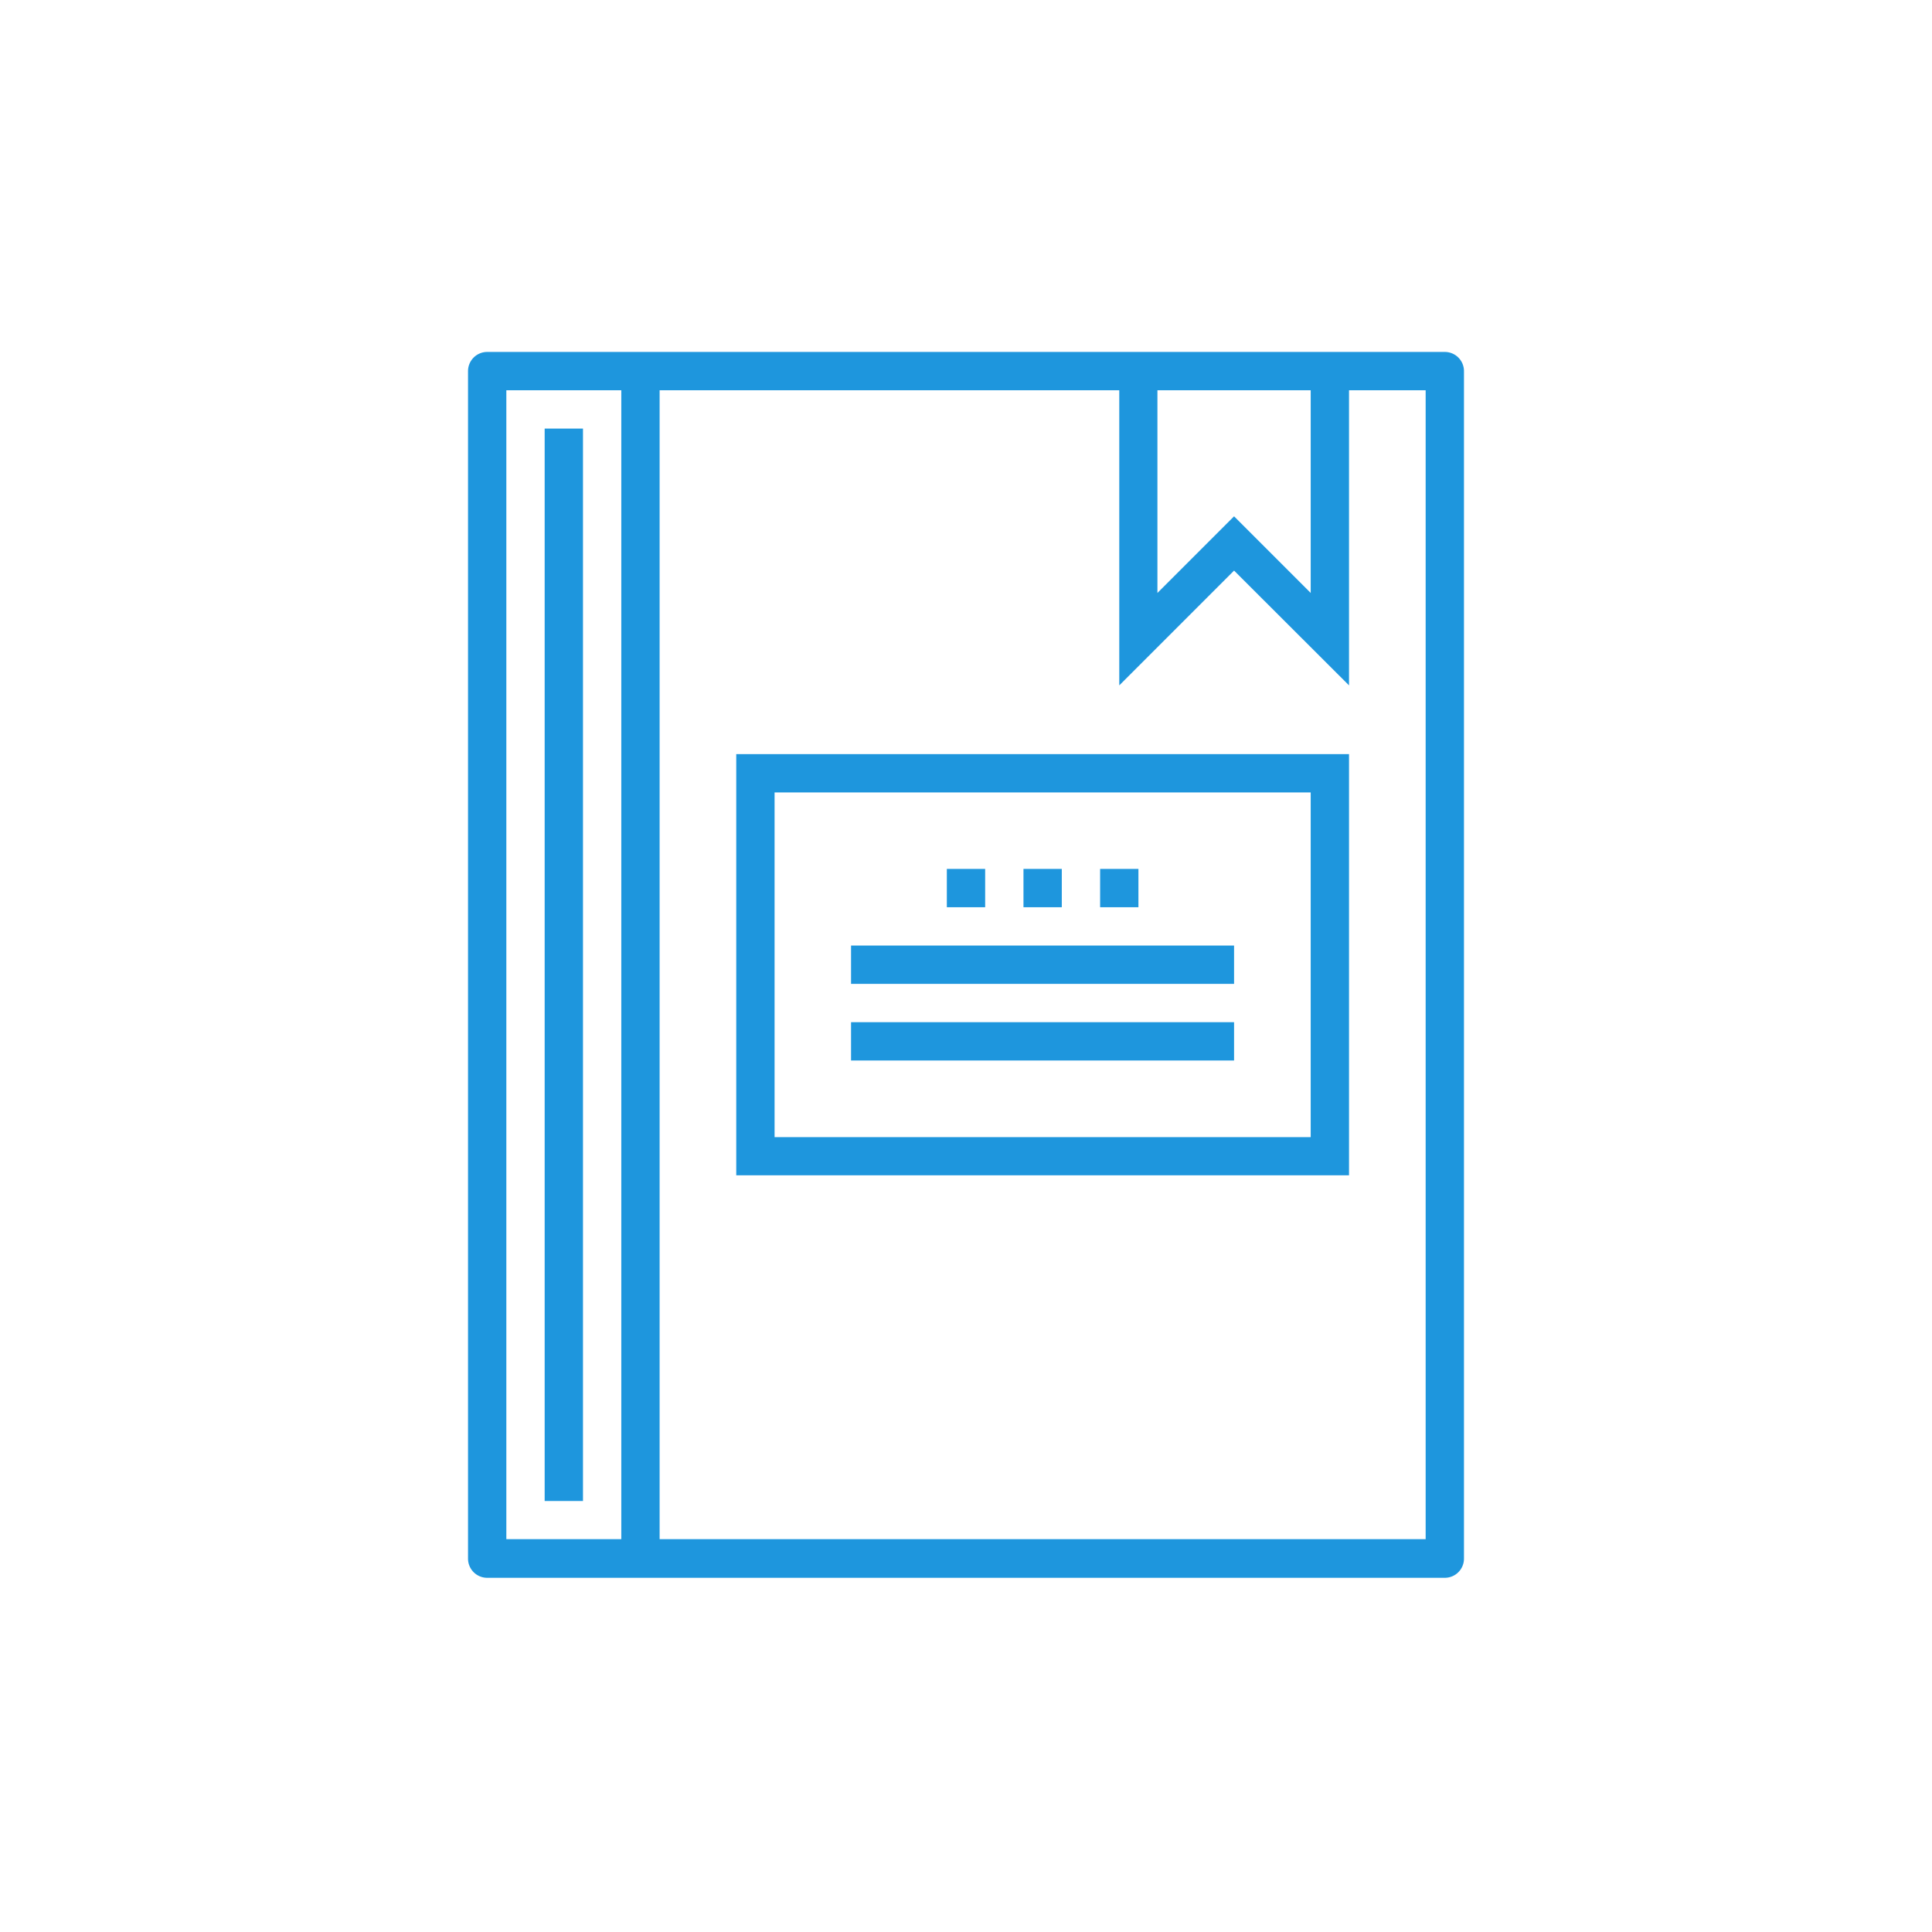 <svg xmlns="http://www.w3.org/2000/svg" viewBox="0 0 120 120"><title>icon-audiobook-cover</title><g id="Layer_1" data-name="Layer 1"><rect width="120" height="120" style="fill:none"/></g><g id="Layer_2" data-name="Layer 2"><path d="M31.45,95.6h57.1V24.24H31.45ZM89.74,98H30.26a1.19,1.19,0,0,1-1.19-1.19V23.05a1.19,1.19,0,0,1,1.19-1.19H89.74a1.19,1.19,0,0,1,1.19,1.19V96.79A1.19,1.19,0,0,1,89.74,98" transform="translate(0 0)" style="fill:#1e96dd"/><rect x="38.59" y="23.05" width="2.38" height="73.75" style="fill:#1e96dd"/><polygon points="83.79 42.57 76.65 35.44 69.52 42.57 69.52 23.05 71.89 23.05 71.89 36.83 76.65 32.07 81.41 36.83 81.41 23.05 83.79 23.05 83.79 42.57" style="fill:#1e96dd"/><path d="M48.11,70.63h33.3V49.22H48.11ZM83.79,73H45.73V46.84H83.79Z" transform="translate(0 0)" style="fill:#1e96dd"/><rect x="52.86" y="58.73" width="23.79" height="2.38" style="fill:#1e96dd"/><rect x="52.86" y="63.49" width="23.79" height="2.38" style="fill:#1e96dd"/><rect x="33.83" y="26.62" width="2.38" height="66.61" style="fill:#1e96dd"/><rect x="63.57" y="53.97" width="2.38" height="2.38" style="fill:#1e96dd"/><rect x="58.81" y="53.97" width="2.38" height="2.38" style="fill:#1e96dd"/><rect x="68.33" y="53.97" width="2.38" height="2.38" style="fill:#1e96dd"/></g></svg>